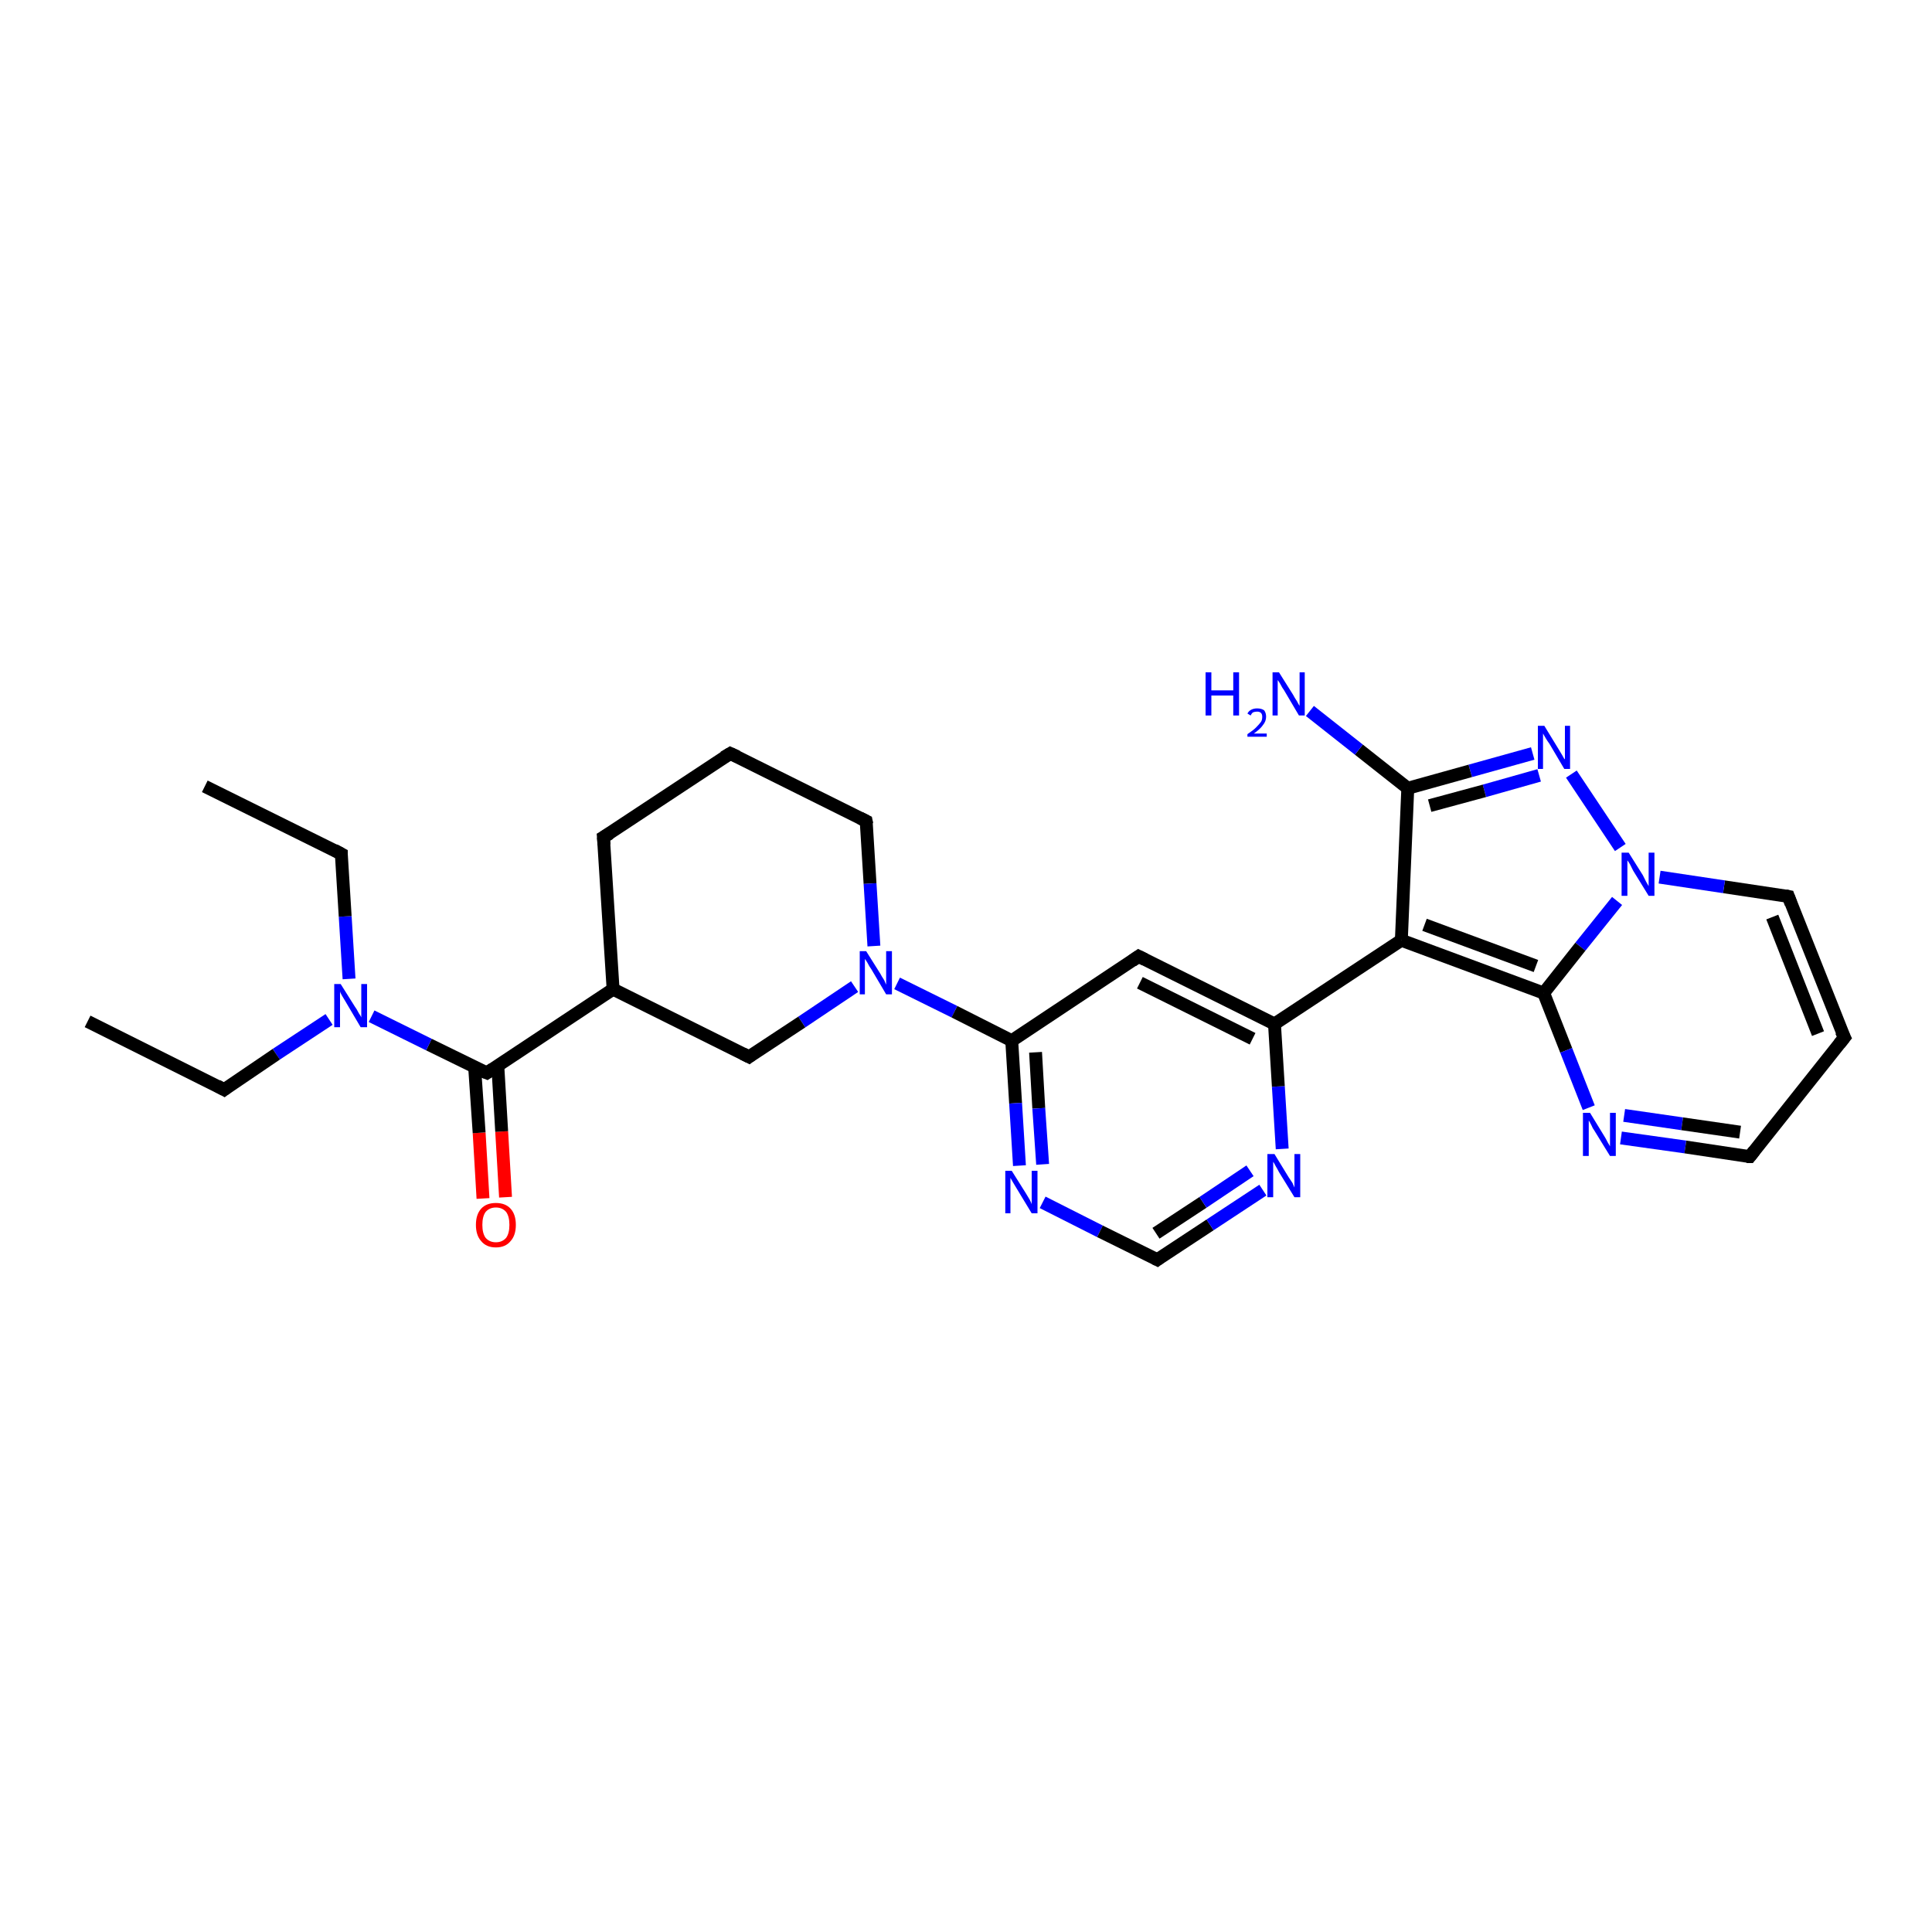 <?xml version='1.0' encoding='iso-8859-1'?>
<svg version='1.1' baseProfile='full'
              xmlns='http://www.w3.org/2000/svg'
                      xmlns:rdkit='http://www.rdkit.org/xml'
                      xmlns:xlink='http://www.w3.org/1999/xlink'
                  xml:space='preserve'
width='300px' height='300px' viewBox='0 0 300 300'>
<!-- END OF HEADER -->
<rect style='opacity:1.0;fill:#FFFFFF;stroke:none' width='300.0' height='300.0' x='0.0' y='0.0'> </rect>
<path class='bond-0 atom-0 atom-1' d='M 75.0,186.1 L 74.4,175.9' style='fill:none;fill-rule:evenodd;stroke:#FF0000;stroke-width:2.0px;stroke-linecap:butt;stroke-linejoin:miter;stroke-opacity:1' />
<path class='bond-0 atom-0 atom-1' d='M 74.4,175.9 L 73.7,165.7' style='fill:none;fill-rule:evenodd;stroke:#000000;stroke-width:2.0px;stroke-linecap:butt;stroke-linejoin:miter;stroke-opacity:1' />
<path class='bond-0 atom-0 atom-1' d='M 78.5,185.9 L 77.9,175.7' style='fill:none;fill-rule:evenodd;stroke:#FF0000;stroke-width:2.0px;stroke-linecap:butt;stroke-linejoin:miter;stroke-opacity:1' />
<path class='bond-0 atom-0 atom-1' d='M 77.9,175.7 L 77.3,165.5' style='fill:none;fill-rule:evenodd;stroke:#000000;stroke-width:2.0px;stroke-linecap:butt;stroke-linejoin:miter;stroke-opacity:1' />
<path class='bond-1 atom-1 atom-2' d='M 75.6,166.6 L 66.6,162.2' style='fill:none;fill-rule:evenodd;stroke:#000000;stroke-width:2.0px;stroke-linecap:butt;stroke-linejoin:miter;stroke-opacity:1' />
<path class='bond-1 atom-1 atom-2' d='M 66.6,162.2 L 57.7,157.8' style='fill:none;fill-rule:evenodd;stroke:#0000FF;stroke-width:2.0px;stroke-linecap:butt;stroke-linejoin:miter;stroke-opacity:1' />
<path class='bond-2 atom-2 atom-3' d='M 51.1,158.3 L 42.9,163.7' style='fill:none;fill-rule:evenodd;stroke:#0000FF;stroke-width:2.0px;stroke-linecap:butt;stroke-linejoin:miter;stroke-opacity:1' />
<path class='bond-2 atom-2 atom-3' d='M 42.9,163.7 L 34.8,169.2' style='fill:none;fill-rule:evenodd;stroke:#000000;stroke-width:2.0px;stroke-linecap:butt;stroke-linejoin:miter;stroke-opacity:1' />
<path class='bond-3 atom-3 atom-4' d='M 34.8,169.2 L 13.6,158.6' style='fill:none;fill-rule:evenodd;stroke:#000000;stroke-width:2.0px;stroke-linecap:butt;stroke-linejoin:miter;stroke-opacity:1' />
<path class='bond-4 atom-2 atom-5' d='M 54.2,152.0 L 53.6,142.3' style='fill:none;fill-rule:evenodd;stroke:#0000FF;stroke-width:2.0px;stroke-linecap:butt;stroke-linejoin:miter;stroke-opacity:1' />
<path class='bond-4 atom-2 atom-5' d='M 53.6,142.3 L 53.0,132.6' style='fill:none;fill-rule:evenodd;stroke:#000000;stroke-width:2.0px;stroke-linecap:butt;stroke-linejoin:miter;stroke-opacity:1' />
<path class='bond-5 atom-5 atom-6' d='M 53.0,132.6 L 31.8,122.1' style='fill:none;fill-rule:evenodd;stroke:#000000;stroke-width:2.0px;stroke-linecap:butt;stroke-linejoin:miter;stroke-opacity:1' />
<path class='bond-6 atom-1 atom-7' d='M 75.6,166.6 L 95.2,153.6' style='fill:none;fill-rule:evenodd;stroke:#000000;stroke-width:2.0px;stroke-linecap:butt;stroke-linejoin:miter;stroke-opacity:1' />
<path class='bond-7 atom-7 atom-8' d='M 95.2,153.6 L 93.7,130.0' style='fill:none;fill-rule:evenodd;stroke:#000000;stroke-width:2.0px;stroke-linecap:butt;stroke-linejoin:miter;stroke-opacity:1' />
<path class='bond-8 atom-8 atom-9' d='M 93.7,130.0 L 113.4,117.0' style='fill:none;fill-rule:evenodd;stroke:#000000;stroke-width:2.0px;stroke-linecap:butt;stroke-linejoin:miter;stroke-opacity:1' />
<path class='bond-9 atom-9 atom-10' d='M 113.4,117.0 L 134.5,127.5' style='fill:none;fill-rule:evenodd;stroke:#000000;stroke-width:2.0px;stroke-linecap:butt;stroke-linejoin:miter;stroke-opacity:1' />
<path class='bond-10 atom-10 atom-11' d='M 134.5,127.5 L 135.1,137.2' style='fill:none;fill-rule:evenodd;stroke:#000000;stroke-width:2.0px;stroke-linecap:butt;stroke-linejoin:miter;stroke-opacity:1' />
<path class='bond-10 atom-10 atom-11' d='M 135.1,137.2 L 135.7,146.9' style='fill:none;fill-rule:evenodd;stroke:#0000FF;stroke-width:2.0px;stroke-linecap:butt;stroke-linejoin:miter;stroke-opacity:1' />
<path class='bond-11 atom-11 atom-12' d='M 139.3,152.7 L 148.2,157.1' style='fill:none;fill-rule:evenodd;stroke:#0000FF;stroke-width:2.0px;stroke-linecap:butt;stroke-linejoin:miter;stroke-opacity:1' />
<path class='bond-11 atom-11 atom-12' d='M 148.2,157.1 L 157.1,161.6' style='fill:none;fill-rule:evenodd;stroke:#000000;stroke-width:2.0px;stroke-linecap:butt;stroke-linejoin:miter;stroke-opacity:1' />
<path class='bond-12 atom-12 atom-13' d='M 157.1,161.6 L 157.7,171.3' style='fill:none;fill-rule:evenodd;stroke:#000000;stroke-width:2.0px;stroke-linecap:butt;stroke-linejoin:miter;stroke-opacity:1' />
<path class='bond-12 atom-12 atom-13' d='M 157.7,171.3 L 158.3,181.0' style='fill:none;fill-rule:evenodd;stroke:#0000FF;stroke-width:2.0px;stroke-linecap:butt;stroke-linejoin:miter;stroke-opacity:1' />
<path class='bond-12 atom-12 atom-13' d='M 160.8,163.4 L 161.3,172.1' style='fill:none;fill-rule:evenodd;stroke:#000000;stroke-width:2.0px;stroke-linecap:butt;stroke-linejoin:miter;stroke-opacity:1' />
<path class='bond-12 atom-12 atom-13' d='M 161.3,172.1 L 161.9,180.8' style='fill:none;fill-rule:evenodd;stroke:#0000FF;stroke-width:2.0px;stroke-linecap:butt;stroke-linejoin:miter;stroke-opacity:1' />
<path class='bond-13 atom-13 atom-14' d='M 161.9,186.7 L 170.8,191.2' style='fill:none;fill-rule:evenodd;stroke:#0000FF;stroke-width:2.0px;stroke-linecap:butt;stroke-linejoin:miter;stroke-opacity:1' />
<path class='bond-13 atom-13 atom-14' d='M 170.8,191.2 L 179.7,195.6' style='fill:none;fill-rule:evenodd;stroke:#000000;stroke-width:2.0px;stroke-linecap:butt;stroke-linejoin:miter;stroke-opacity:1' />
<path class='bond-14 atom-14 atom-15' d='M 179.7,195.6 L 187.9,190.2' style='fill:none;fill-rule:evenodd;stroke:#000000;stroke-width:2.0px;stroke-linecap:butt;stroke-linejoin:miter;stroke-opacity:1' />
<path class='bond-14 atom-14 atom-15' d='M 187.9,190.2 L 196.1,184.8' style='fill:none;fill-rule:evenodd;stroke:#0000FF;stroke-width:2.0px;stroke-linecap:butt;stroke-linejoin:miter;stroke-opacity:1' />
<path class='bond-14 atom-14 atom-15' d='M 179.5,191.5 L 186.8,186.7' style='fill:none;fill-rule:evenodd;stroke:#000000;stroke-width:2.0px;stroke-linecap:butt;stroke-linejoin:miter;stroke-opacity:1' />
<path class='bond-14 atom-14 atom-15' d='M 186.8,186.7 L 194.1,181.8' style='fill:none;fill-rule:evenodd;stroke:#0000FF;stroke-width:2.0px;stroke-linecap:butt;stroke-linejoin:miter;stroke-opacity:1' />
<path class='bond-15 atom-15 atom-16' d='M 199.1,178.4 L 198.5,168.7' style='fill:none;fill-rule:evenodd;stroke:#0000FF;stroke-width:2.0px;stroke-linecap:butt;stroke-linejoin:miter;stroke-opacity:1' />
<path class='bond-15 atom-15 atom-16' d='M 198.5,168.7 L 197.9,159.0' style='fill:none;fill-rule:evenodd;stroke:#000000;stroke-width:2.0px;stroke-linecap:butt;stroke-linejoin:miter;stroke-opacity:1' />
<path class='bond-16 atom-16 atom-17' d='M 197.9,159.0 L 217.6,146.0' style='fill:none;fill-rule:evenodd;stroke:#000000;stroke-width:2.0px;stroke-linecap:butt;stroke-linejoin:miter;stroke-opacity:1' />
<path class='bond-17 atom-17 atom-18' d='M 217.6,146.0 L 239.7,154.2' style='fill:none;fill-rule:evenodd;stroke:#000000;stroke-width:2.0px;stroke-linecap:butt;stroke-linejoin:miter;stroke-opacity:1' />
<path class='bond-17 atom-17 atom-18' d='M 221.2,143.6 L 238.5,150.0' style='fill:none;fill-rule:evenodd;stroke:#000000;stroke-width:2.0px;stroke-linecap:butt;stroke-linejoin:miter;stroke-opacity:1' />
<path class='bond-18 atom-18 atom-19' d='M 239.7,154.2 L 243.2,163.1' style='fill:none;fill-rule:evenodd;stroke:#000000;stroke-width:2.0px;stroke-linecap:butt;stroke-linejoin:miter;stroke-opacity:1' />
<path class='bond-18 atom-18 atom-19' d='M 243.2,163.1 L 246.7,172.0' style='fill:none;fill-rule:evenodd;stroke:#0000FF;stroke-width:2.0px;stroke-linecap:butt;stroke-linejoin:miter;stroke-opacity:1' />
<path class='bond-19 atom-19 atom-20' d='M 251.7,176.7 L 261.7,178.1' style='fill:none;fill-rule:evenodd;stroke:#0000FF;stroke-width:2.0px;stroke-linecap:butt;stroke-linejoin:miter;stroke-opacity:1' />
<path class='bond-19 atom-19 atom-20' d='M 261.7,178.1 L 271.7,179.6' style='fill:none;fill-rule:evenodd;stroke:#000000;stroke-width:2.0px;stroke-linecap:butt;stroke-linejoin:miter;stroke-opacity:1' />
<path class='bond-19 atom-19 atom-20' d='M 252.2,173.2 L 261.2,174.5' style='fill:none;fill-rule:evenodd;stroke:#0000FF;stroke-width:2.0px;stroke-linecap:butt;stroke-linejoin:miter;stroke-opacity:1' />
<path class='bond-19 atom-19 atom-20' d='M 261.2,174.5 L 270.2,175.8' style='fill:none;fill-rule:evenodd;stroke:#000000;stroke-width:2.0px;stroke-linecap:butt;stroke-linejoin:miter;stroke-opacity:1' />
<path class='bond-20 atom-20 atom-21' d='M 271.7,179.6 L 286.4,161.1' style='fill:none;fill-rule:evenodd;stroke:#000000;stroke-width:2.0px;stroke-linecap:butt;stroke-linejoin:miter;stroke-opacity:1' />
<path class='bond-21 atom-21 atom-22' d='M 286.4,161.1 L 277.7,139.2' style='fill:none;fill-rule:evenodd;stroke:#000000;stroke-width:2.0px;stroke-linecap:butt;stroke-linejoin:miter;stroke-opacity:1' />
<path class='bond-21 atom-21 atom-22' d='M 282.3,160.5 L 275.2,142.4' style='fill:none;fill-rule:evenodd;stroke:#000000;stroke-width:2.0px;stroke-linecap:butt;stroke-linejoin:miter;stroke-opacity:1' />
<path class='bond-22 atom-22 atom-23' d='M 277.7,139.2 L 267.7,137.7' style='fill:none;fill-rule:evenodd;stroke:#000000;stroke-width:2.0px;stroke-linecap:butt;stroke-linejoin:miter;stroke-opacity:1' />
<path class='bond-22 atom-22 atom-23' d='M 267.7,137.7 L 257.7,136.2' style='fill:none;fill-rule:evenodd;stroke:#0000FF;stroke-width:2.0px;stroke-linecap:butt;stroke-linejoin:miter;stroke-opacity:1' />
<path class='bond-23 atom-23 atom-24' d='M 251.6,131.6 L 244.0,120.2' style='fill:none;fill-rule:evenodd;stroke:#0000FF;stroke-width:2.0px;stroke-linecap:butt;stroke-linejoin:miter;stroke-opacity:1' />
<path class='bond-24 atom-24 atom-25' d='M 238.0,117.0 L 228.3,119.7' style='fill:none;fill-rule:evenodd;stroke:#0000FF;stroke-width:2.0px;stroke-linecap:butt;stroke-linejoin:miter;stroke-opacity:1' />
<path class='bond-24 atom-24 atom-25' d='M 228.3,119.7 L 218.6,122.4' style='fill:none;fill-rule:evenodd;stroke:#000000;stroke-width:2.0px;stroke-linecap:butt;stroke-linejoin:miter;stroke-opacity:1' />
<path class='bond-24 atom-24 atom-25' d='M 239.0,120.4 L 230.5,122.8' style='fill:none;fill-rule:evenodd;stroke:#0000FF;stroke-width:2.0px;stroke-linecap:butt;stroke-linejoin:miter;stroke-opacity:1' />
<path class='bond-24 atom-24 atom-25' d='M 230.5,122.8 L 222.0,125.1' style='fill:none;fill-rule:evenodd;stroke:#000000;stroke-width:2.0px;stroke-linecap:butt;stroke-linejoin:miter;stroke-opacity:1' />
<path class='bond-25 atom-25 atom-26' d='M 218.6,122.4 L 211.0,116.4' style='fill:none;fill-rule:evenodd;stroke:#000000;stroke-width:2.0px;stroke-linecap:butt;stroke-linejoin:miter;stroke-opacity:1' />
<path class='bond-25 atom-25 atom-26' d='M 211.0,116.4 L 203.4,110.4' style='fill:none;fill-rule:evenodd;stroke:#0000FF;stroke-width:2.0px;stroke-linecap:butt;stroke-linejoin:miter;stroke-opacity:1' />
<path class='bond-26 atom-16 atom-27' d='M 197.9,159.0 L 176.8,148.5' style='fill:none;fill-rule:evenodd;stroke:#000000;stroke-width:2.0px;stroke-linecap:butt;stroke-linejoin:miter;stroke-opacity:1' />
<path class='bond-26 atom-16 atom-27' d='M 194.5,161.3 L 177.0,152.6' style='fill:none;fill-rule:evenodd;stroke:#000000;stroke-width:2.0px;stroke-linecap:butt;stroke-linejoin:miter;stroke-opacity:1' />
<path class='bond-27 atom-11 atom-28' d='M 132.7,153.2 L 124.5,158.7' style='fill:none;fill-rule:evenodd;stroke:#0000FF;stroke-width:2.0px;stroke-linecap:butt;stroke-linejoin:miter;stroke-opacity:1' />
<path class='bond-27 atom-11 atom-28' d='M 124.5,158.7 L 116.3,164.1' style='fill:none;fill-rule:evenodd;stroke:#000000;stroke-width:2.0px;stroke-linecap:butt;stroke-linejoin:miter;stroke-opacity:1' />
<path class='bond-28 atom-25 atom-17' d='M 218.6,122.4 L 217.6,146.0' style='fill:none;fill-rule:evenodd;stroke:#000000;stroke-width:2.0px;stroke-linecap:butt;stroke-linejoin:miter;stroke-opacity:1' />
<path class='bond-29 atom-23 atom-18' d='M 251.1,139.9 L 245.4,147.0' style='fill:none;fill-rule:evenodd;stroke:#0000FF;stroke-width:2.0px;stroke-linecap:butt;stroke-linejoin:miter;stroke-opacity:1' />
<path class='bond-29 atom-23 atom-18' d='M 245.4,147.0 L 239.7,154.2' style='fill:none;fill-rule:evenodd;stroke:#000000;stroke-width:2.0px;stroke-linecap:butt;stroke-linejoin:miter;stroke-opacity:1' />
<path class='bond-30 atom-27 atom-12' d='M 176.8,148.5 L 157.1,161.6' style='fill:none;fill-rule:evenodd;stroke:#000000;stroke-width:2.0px;stroke-linecap:butt;stroke-linejoin:miter;stroke-opacity:1' />
<path class='bond-31 atom-28 atom-7' d='M 116.3,164.1 L 95.2,153.6' style='fill:none;fill-rule:evenodd;stroke:#000000;stroke-width:2.0px;stroke-linecap:butt;stroke-linejoin:miter;stroke-opacity:1' />
<path d='M 75.1,166.4 L 75.6,166.6 L 76.5,166.0' style='fill:none;stroke:#000000;stroke-width:2.0px;stroke-linecap:butt;stroke-linejoin:miter;stroke-opacity:1;' />
<path d='M 35.2,168.9 L 34.8,169.2 L 33.7,168.6' style='fill:none;stroke:#000000;stroke-width:2.0px;stroke-linecap:butt;stroke-linejoin:miter;stroke-opacity:1;' />
<path d='M 53.0,133.0 L 53.0,132.6 L 51.9,132.0' style='fill:none;stroke:#000000;stroke-width:2.0px;stroke-linecap:butt;stroke-linejoin:miter;stroke-opacity:1;' />
<path d='M 93.8,131.2 L 93.7,130.0 L 94.7,129.4' style='fill:none;stroke:#000000;stroke-width:2.0px;stroke-linecap:butt;stroke-linejoin:miter;stroke-opacity:1;' />
<path d='M 112.4,117.6 L 113.4,117.0 L 114.5,117.5' style='fill:none;stroke:#000000;stroke-width:2.0px;stroke-linecap:butt;stroke-linejoin:miter;stroke-opacity:1;' />
<path d='M 133.5,127.0 L 134.5,127.5 L 134.6,128.0' style='fill:none;stroke:#000000;stroke-width:2.0px;stroke-linecap:butt;stroke-linejoin:miter;stroke-opacity:1;' />
<path d='M 179.3,195.4 L 179.7,195.6 L 180.1,195.3' style='fill:none;stroke:#000000;stroke-width:2.0px;stroke-linecap:butt;stroke-linejoin:miter;stroke-opacity:1;' />
<path d='M 271.2,179.6 L 271.7,179.6 L 272.4,178.7' style='fill:none;stroke:#000000;stroke-width:2.0px;stroke-linecap:butt;stroke-linejoin:miter;stroke-opacity:1;' />
<path d='M 285.6,162.1 L 286.4,161.1 L 285.9,160.1' style='fill:none;stroke:#000000;stroke-width:2.0px;stroke-linecap:butt;stroke-linejoin:miter;stroke-opacity:1;' />
<path d='M 278.1,140.3 L 277.7,139.2 L 277.2,139.1' style='fill:none;stroke:#000000;stroke-width:2.0px;stroke-linecap:butt;stroke-linejoin:miter;stroke-opacity:1;' />
<path d='M 177.8,149.0 L 176.8,148.5 L 175.8,149.2' style='fill:none;stroke:#000000;stroke-width:2.0px;stroke-linecap:butt;stroke-linejoin:miter;stroke-opacity:1;' />
<path d='M 116.7,163.8 L 116.3,164.1 L 115.3,163.6' style='fill:none;stroke:#000000;stroke-width:2.0px;stroke-linecap:butt;stroke-linejoin:miter;stroke-opacity:1;' />
<path class='atom-0' d='M 73.9 190.2
Q 73.9 188.6, 74.7 187.7
Q 75.5 186.8, 77.0 186.8
Q 78.5 186.8, 79.3 187.7
Q 80.1 188.6, 80.1 190.2
Q 80.1 191.8, 79.3 192.7
Q 78.5 193.7, 77.0 193.7
Q 75.5 193.7, 74.7 192.7
Q 73.9 191.8, 73.9 190.2
M 77.0 192.9
Q 78.0 192.9, 78.6 192.2
Q 79.1 191.5, 79.1 190.2
Q 79.1 188.9, 78.6 188.2
Q 78.0 187.5, 77.0 187.5
Q 76.0 187.5, 75.4 188.2
Q 74.9 188.9, 74.9 190.2
Q 74.9 191.5, 75.4 192.2
Q 76.0 192.9, 77.0 192.9
' fill='#FF0000'/>
<path class='atom-2' d='M 52.9 152.8
L 55.1 156.3
Q 55.4 156.7, 55.7 157.3
Q 56.1 157.9, 56.1 158.0
L 56.1 152.8
L 57.0 152.8
L 57.0 159.5
L 56.0 159.5
L 53.7 155.6
Q 53.4 155.1, 53.1 154.6
Q 52.8 154.1, 52.8 153.9
L 52.8 159.5
L 51.9 159.5
L 51.9 152.8
L 52.9 152.8
' fill='#0000FF'/>
<path class='atom-11' d='M 134.5 147.7
L 136.7 151.2
Q 136.9 151.6, 137.3 152.2
Q 137.6 152.9, 137.6 152.9
L 137.6 147.7
L 138.5 147.7
L 138.5 154.4
L 137.6 154.4
L 135.3 150.5
Q 135.0 150.1, 134.7 149.5
Q 134.4 149.0, 134.3 148.9
L 134.3 154.4
L 133.5 154.4
L 133.5 147.7
L 134.5 147.7
' fill='#0000FF'/>
<path class='atom-13' d='M 157.1 181.8
L 159.3 185.3
Q 159.5 185.6, 159.9 186.3
Q 160.2 186.9, 160.2 187.0
L 160.2 181.8
L 161.1 181.8
L 161.1 188.4
L 160.2 188.4
L 157.9 184.6
Q 157.6 184.1, 157.3 183.6
Q 157.0 183.1, 156.9 182.9
L 156.9 188.4
L 156.1 188.4
L 156.1 181.8
L 157.1 181.8
' fill='#0000FF'/>
<path class='atom-15' d='M 197.9 179.2
L 200.1 182.8
Q 200.3 183.1, 200.7 183.7
Q 201.0 184.4, 201.0 184.4
L 201.0 179.2
L 201.9 179.2
L 201.9 185.9
L 201.0 185.9
L 198.6 182.0
Q 198.4 181.6, 198.1 181.1
Q 197.8 180.5, 197.7 180.4
L 197.7 185.9
L 196.8 185.9
L 196.8 179.2
L 197.9 179.2
' fill='#0000FF'/>
<path class='atom-19' d='M 246.9 172.8
L 249.1 176.4
Q 249.3 176.7, 249.6 177.3
Q 250.0 178.0, 250.0 178.0
L 250.0 172.8
L 250.9 172.8
L 250.9 179.5
L 250.0 179.5
L 247.6 175.6
Q 247.3 175.2, 247.1 174.7
Q 246.8 174.1, 246.7 174.0
L 246.7 179.5
L 245.8 179.5
L 245.8 172.8
L 246.9 172.8
' fill='#0000FF'/>
<path class='atom-23' d='M 252.9 132.4
L 255.1 135.9
Q 255.3 136.3, 255.6 136.9
Q 256.0 137.6, 256.0 137.6
L 256.0 132.4
L 256.9 132.4
L 256.9 139.1
L 256.0 139.1
L 253.6 135.2
Q 253.4 134.8, 253.1 134.2
Q 252.8 133.7, 252.7 133.6
L 252.7 139.1
L 251.8 139.1
L 251.8 132.4
L 252.9 132.4
' fill='#0000FF'/>
<path class='atom-24' d='M 239.8 112.7
L 242.0 116.3
Q 242.2 116.6, 242.6 117.3
Q 242.9 117.9, 243.0 117.9
L 243.0 112.7
L 243.8 112.7
L 243.8 119.4
L 242.9 119.4
L 240.6 115.5
Q 240.3 115.1, 240.0 114.6
Q 239.7 114.1, 239.6 113.9
L 239.6 119.4
L 238.8 119.4
L 238.8 112.7
L 239.8 112.7
' fill='#0000FF'/>
<path class='atom-26' d='M 187.2 104.4
L 188.1 104.4
L 188.1 107.2
L 191.5 107.2
L 191.5 104.4
L 192.4 104.4
L 192.4 111.1
L 191.5 111.1
L 191.5 108.0
L 188.1 108.0
L 188.1 111.1
L 187.2 111.1
L 187.2 104.4
' fill='#0000FF'/>
<path class='atom-26' d='M 193.7 110.8
Q 193.9 110.4, 194.3 110.2
Q 194.7 110.0, 195.2 110.0
Q 195.9 110.0, 196.3 110.3
Q 196.6 110.7, 196.6 111.3
Q 196.6 112.0, 196.1 112.6
Q 195.7 113.2, 194.7 113.9
L 196.7 113.9
L 196.7 114.4
L 193.7 114.4
L 193.7 114.0
Q 194.6 113.4, 195.0 113.0
Q 195.5 112.5, 195.8 112.1
Q 196.0 111.8, 196.0 111.3
Q 196.0 110.9, 195.8 110.7
Q 195.6 110.5, 195.2 110.5
Q 194.9 110.5, 194.6 110.6
Q 194.4 110.7, 194.2 111.1
L 193.7 110.8
' fill='#0000FF'/>
<path class='atom-26' d='M 198.6 104.4
L 200.8 107.9
Q 201.0 108.3, 201.4 108.9
Q 201.7 109.5, 201.8 109.6
L 201.8 104.4
L 202.6 104.4
L 202.6 111.1
L 201.7 111.1
L 199.4 107.2
Q 199.1 106.8, 198.8 106.2
Q 198.5 105.7, 198.4 105.6
L 198.4 111.1
L 197.6 111.1
L 197.6 104.4
L 198.6 104.4
' fill='#0000FF'/>
</svg>
